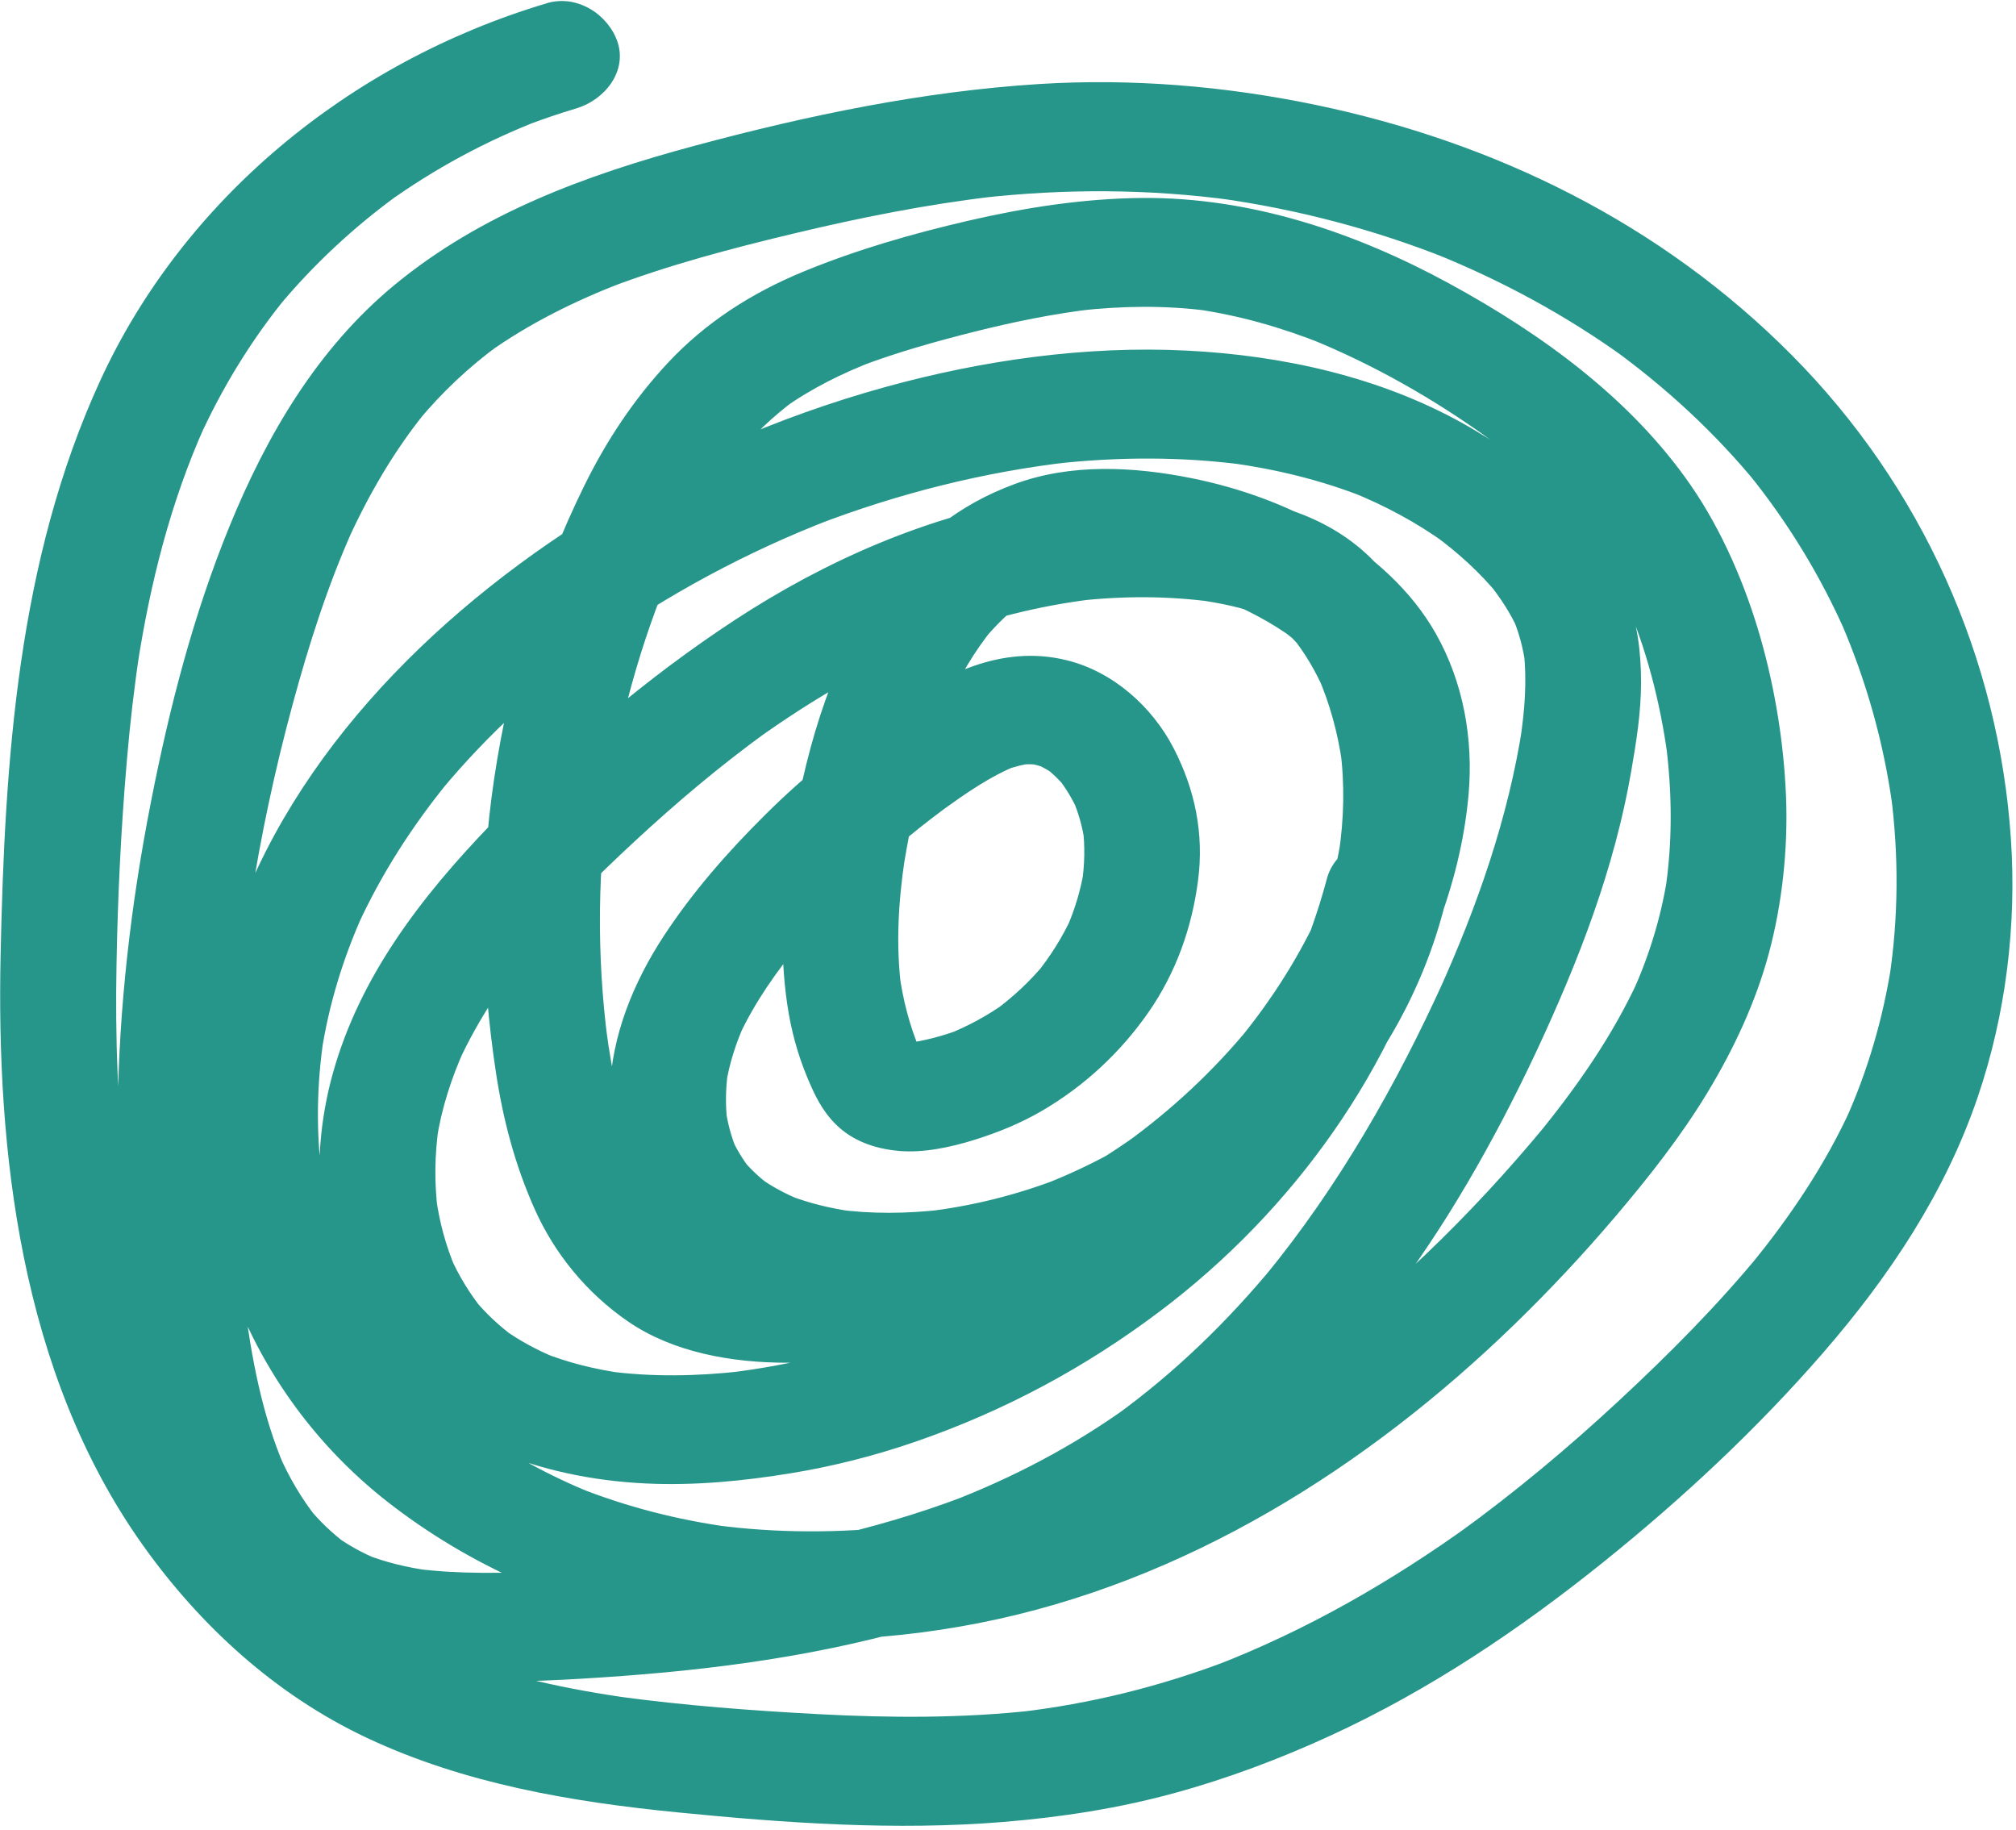 <svg width="346" height="314" viewBox="0 0 346 314" fill="none" xmlns="http://www.w3.org/2000/svg">
<path d="M93.822 0.566C59.727 10.736 31.382 34.461 17.2 65.316C3.018 96.172 0.812 130.671 0.103 163.907C-0.605 197.143 3.375 235.426 24.502 265.132C34.266 278.854 47.187 290.812 63.028 298.247C79.663 306.057 97.877 309.179 116.22 310.997C134.754 312.836 153.651 314.171 172.263 312.644C182.151 311.83 191.936 310.318 201.47 307.719C210.695 305.196 219.7 301.81 228.317 297.844C245.319 290.036 260.85 279.578 275.188 268.051C288.764 257.145 301.629 245.129 312.912 232.121C324.351 218.939 333.871 204.587 339.417 188.302C344.271 174.066 346.134 158.729 345.115 143.816C343.028 113.086 329.955 83.544 307.524 60.946C285.094 38.348 256.578 24.402 225.811 18C210.281 14.771 194.229 13.426 178.357 14.419C158.354 15.678 138.647 19.797 119.426 24.955C100.204 30.112 82.445 36.755 67.738 48.873C54.402 59.866 45.746 74.808 39.455 90.156C33.164 105.504 29.095 121.409 25.951 137.387C22.488 154.948 20.399 172.79 20.2 190.663C20.103 199.184 20.435 207.696 21.213 216.187C21.991 224.677 23.099 233.685 25.029 242.251C28.548 257.904 36.224 274.344 51.901 282.369C60.345 286.691 69.926 288.2 79.444 288.489C88.577 288.766 97.791 288.261 106.887 287.592C126.154 286.166 145.473 283.308 163.743 277.245C181.835 271.244 198.342 262.477 212.716 250.527C225.48 239.915 236.198 227.093 245.237 213.562C254.277 200.031 262.367 184.243 268.871 168.737C272.182 160.829 275.079 152.762 277.277 144.51C278.353 140.485 279.261 136.415 279.967 132.317C280.838 127.301 281.648 122.214 281.651 117.111C281.655 112.008 281.029 106.75 279.118 102.008C277.004 96.757 274.167 92.376 270.439 88.011C265.184 81.858 258.305 76.7 251.105 72.672C236.816 64.684 220.158 60.989 203.675 60.163C186.316 59.291 168.631 61.817 152.003 66.399C133.43 71.524 115.578 79.376 99.595 89.616C71.073 107.887 46.39 134.122 37.893 166.193C33.568 182.507 33.346 200.039 38.187 216.304C42.993 232.443 52.875 247.101 66.654 257.826C80.433 268.552 97.056 275.989 114.704 279.182C132.352 282.375 150.374 281.976 167.947 278.533C203.608 271.54 234.912 251.529 259.904 227.282C266.003 221.366 271.796 215.167 277.266 208.729C283.014 201.962 288.508 194.987 293.064 187.451C297.62 179.915 301.339 171.917 303.59 163.565C305.842 155.212 306.895 145.696 306.531 136.699C306.166 127.703 304.688 118.361 302.168 109.524C299.648 100.688 295.651 91.16 290.094 83.153C279.905 68.463 264.778 57.401 248.771 48.676C232.765 39.951 214.758 33.816 196 33.971C185.98 34.056 175.942 35.62 166.238 37.865C156.601 40.093 147.076 42.834 137.974 46.572C128.872 50.309 121.046 55.413 114.695 62.192C108.749 68.544 104.015 75.738 100.254 83.398C92.428 99.324 87.438 116.129 84.832 133.48C82.226 150.832 82.564 167.28 85.127 184.112C86.357 192.193 88.387 199.905 91.75 207.455C95.114 215.006 100.601 221.844 107.847 226.807C115.571 232.086 125.611 233.839 134.988 233.844C143.213 233.851 151.569 232.813 159.566 231.082C174.472 227.846 188.89 221.72 201.384 213.451C214.69 204.636 226.127 193.76 235.015 180.941C244.208 167.7 250.634 152.175 252.045 136.359C252.884 126.886 251.183 117.116 246.4 108.678C242.204 101.273 235.472 95.279 227.97 90.832C220.873 86.624 212.697 83.702 204.507 82.057C194.532 80.056 183.756 79.496 174.107 83.078C169.216 84.89 165.144 87.167 161.085 90.3C157.719 92.896 154.975 96.065 152.409 99.353C147.594 105.525 144.301 112.763 141.722 119.98C139.143 127.198 137.316 134.936 136.026 142.571C134.334 152.523 133.65 162.258 135.103 172.281C135.735 176.641 136.87 180.887 138.589 184.981C139.841 187.955 141.084 190.602 143.485 192.977C146.349 195.798 150.151 197.117 154.182 197.492C158.468 197.892 163.226 196.855 167.3 195.58C171.375 194.305 175.218 192.72 178.791 190.642C186.173 186.341 192.345 180.541 197.094 173.73C201.842 166.918 204.574 159.142 205.62 151.074C206.666 143.006 205.069 135.449 201.437 128.408C197.805 121.367 191.105 115.229 182.95 113.267C171.84 110.589 161.904 115.755 153.27 121.76C145.482 127.183 138.124 133.079 131.45 139.696C124.776 146.312 118.857 153.092 113.919 160.625C108.664 168.641 105.005 177.733 104.639 187.207C104.27 197 107.731 206.812 114.947 213.99C120.867 219.874 129.228 223.639 137.582 225.321C156.168 229.076 175.699 225.319 192.708 217.943C209.073 210.84 223.112 199.492 233.427 185.669C243.025 172.812 248.958 157.474 250.205 141.805C250.815 134.162 250.063 126.282 248.041 118.858C245.721 110.368 241.64 101.903 235.056 95.554C227.414 88.18 217.201 85.659 206.688 84.418C197.131 83.289 187.445 83.871 177.974 85.403C159.286 88.424 141.557 96.275 126.099 106.406C110.833 116.414 96.893 128.374 84.408 141.309C71.923 154.245 61.701 167.814 57.136 184.149C52.706 199.978 54.263 218.618 64.325 232.412C69.426 239.412 76.274 245.234 84.547 248.759C92.82 252.284 101.693 254.129 110.851 254.564C119.197 254.966 127.622 254.142 135.829 252.794C143.063 251.606 150.184 249.789 157.075 247.412C172.379 242.14 186.272 234.648 198.971 225.093C222.154 207.655 239.658 182.951 246.897 155.836C248.155 151.102 245.327 145.504 239.993 144.328C234.658 143.152 229.077 145.731 227.733 150.785C226.178 156.624 224.123 162.334 221.611 167.876L222.603 165.686C218.291 175.13 212.677 183.995 206.007 192.135L207.558 190.252C200.362 198.973 191.987 206.786 182.684 213.524L184.73 212.05C175.288 218.841 164.937 224.475 153.932 228.725L156.401 227.775C146.258 231.651 135.626 234.325 124.754 235.592L127.404 235.292C119.701 236.16 111.904 236.329 104.211 235.285L106.766 235.635C102.087 234.965 97.52 233.852 93.148 232.113L95.486 233.047C92.215 231.715 89.14 230.054 86.299 228.019L88.31 229.476C85.725 227.58 83.426 225.422 81.403 223.003L82.978 224.924C80.605 222.021 78.689 218.844 77.201 215.465L78.218 217.782C76.488 213.758 75.378 209.564 74.805 205.267L75.129 207.753C74.528 202.914 74.599 198.055 75.308 193.232L74.939 195.628C75.781 190.214 77.46 185.001 79.735 179.97L78.743 182.16C82.101 174.859 86.645 168.126 91.805 161.831L90.255 163.714C95.934 156.849 102.297 150.52 108.878 144.418C116.056 137.765 123.559 131.429 131.543 125.64L129.498 127.113C139.82 119.683 150.952 113.241 163.012 108.608L160.543 109.558C169.216 106.272 178.268 103.936 187.558 102.824L184.908 103.125C192.64 102.249 200.441 102.243 208.156 103.291L205.601 102.941C209.401 103.479 213.157 104.23 216.735 105.594L214.398 104.66C216.529 105.519 218.511 106.578 220.353 107.912L218.343 106.455C220.242 107.881 221.9 109.512 223.398 111.306L221.824 109.386C224.046 112.151 225.788 115.188 227.214 118.379L226.197 116.062C228.279 120.868 229.636 125.909 230.352 131.048L230.028 128.562C230.806 134.516 230.671 140.509 229.778 146.437L230.147 144.042C229.102 150.644 227.112 157.061 224.334 163.199L225.326 161.008C222.291 167.624 218.372 173.837 213.692 179.533L215.243 177.649C210.405 183.48 204.795 188.641 198.549 193.146L200.594 191.673C194.001 196.369 186.824 200.264 179.175 203.241L181.644 202.291C174.354 205.084 166.726 206.995 158.91 207.901L161.56 207.601C155.635 208.248 149.659 208.348 143.74 207.546L146.295 207.896C142.536 207.358 138.855 206.473 135.34 205.113L137.678 206.046C134.981 204.969 132.437 203.623 130.117 201.942L132.127 203.399C130.311 202.049 128.702 200.523 127.277 198.807L128.852 200.727C127.473 198.991 126.355 197.122 125.469 195.13L126.486 197.447C125.483 195.069 124.841 192.622 124.504 190.09L124.828 192.576C124.479 189.672 124.533 186.775 124.938 183.879L124.568 186.274C125.144 182.555 126.305 178.983 127.867 175.524L126.876 177.715C129.576 171.924 133.308 166.663 137.412 161.667L135.862 163.551C143.871 153.878 153.177 145.201 163.53 137.734L161.485 139.208C165.683 136.205 170.003 133.125 174.908 131.213L172.439 132.163C174.099 131.555 175.778 131.126 177.549 130.915L174.898 131.215C176.163 131.109 177.411 131.122 178.677 131.276L176.123 130.926C177.411 131.122 178.643 131.448 179.855 131.924L177.518 130.99C178.833 131.537 180.03 132.219 181.172 133.03L179.161 131.573C180.639 132.668 181.916 133.928 183.067 135.325L181.492 133.405C182.916 135.189 184.064 137.127 184.996 139.175L183.978 136.858C185.053 139.306 185.786 141.857 186.158 144.476L185.833 141.99C186.246 145.197 186.155 148.441 185.679 151.634L186.049 149.238C185.483 152.771 184.443 156.189 182.978 159.479L183.969 157.288C182.34 160.84 180.247 164.168 177.744 167.239L179.294 165.355C176.754 168.406 173.845 171.133 170.583 173.511L172.628 172.038C169.482 174.282 166.076 176.146 162.423 177.568L164.892 176.618C161.777 177.794 158.532 178.654 155.195 179.073L157.846 178.773C156.728 178.892 155.64 178.936 154.517 178.815L157.071 179.165C156.448 179.066 155.874 178.927 155.28 178.715L157.618 179.649C157.162 179.451 156.783 179.235 156.369 178.97L158.38 180.427C157.851 180.006 157.409 179.565 156.978 179.052L158.553 180.973C157.866 180.022 157.349 179.02 156.888 177.956L157.905 180.273C156.107 176.005 154.963 171.578 154.35 167.031L154.675 169.517C153.741 162.164 154.18 154.755 155.272 147.438L154.903 149.834C156.546 139.228 159.1 128.535 163.531 118.637L162.539 120.828C164.648 116.194 167.212 111.758 170.493 107.754L168.943 109.638C171.103 107.065 173.524 104.728 176.286 102.732L174.241 104.206C176.552 102.58 179.034 101.232 181.692 100.187L179.223 101.137C181.93 100.119 184.726 99.456 187.615 99.088L184.964 99.388C189.031 98.934 193.101 99.079 197.152 99.594L194.597 99.244C200.603 100.063 206.49 101.595 212.085 103.817L209.748 102.883C214.096 104.647 218.21 106.825 221.958 109.536L219.948 108.079C222.718 110.122 225.241 112.419 227.42 115.031L225.845 113.11C227.89 115.61 229.552 118.32 230.839 121.236L229.822 118.919C231.121 122.026 231.956 125.236 232.397 128.543L232.072 126.057C232.625 130.648 232.442 135.254 231.754 139.821L232.123 137.425C230.984 144.609 228.689 151.593 225.681 158.269L226.673 156.079C223.06 164.012 218.363 171.448 212.768 178.283L214.318 176.399C208.206 183.814 201.094 190.442 193.183 196.164L195.228 194.69C187.049 200.556 178.086 205.417 168.551 209.077L171.02 208.126C162.21 211.474 152.992 213.764 143.546 214.837L146.196 214.537C139.924 215.23 133.538 215.516 127.264 214.657L129.818 215.007C126.828 214.57 123.924 213.852 121.136 212.739L123.473 213.673C121.23 212.745 119.158 211.583 117.206 210.188L119.217 211.645C117.025 210.02 115.094 208.148 113.385 206.077L114.96 207.998C112.461 204.904 110.521 201.491 108.936 197.914L109.953 200.231C106.659 192.597 105.086 184.464 103.994 176.321L104.318 178.807C102.357 163.835 102.533 148.678 104.788 133.747L104.418 136.142C106.634 121.77 110.737 107.68 116.757 94.308L115.765 96.498C118.962 89.467 122.745 82.66 127.695 76.57L126.145 78.454C129.182 74.79 132.599 71.457 136.51 68.602L134.465 70.075C139.264 66.646 144.586 64.025 150.156 61.883L147.687 62.833C154.054 60.42 160.653 58.577 167.271 56.912C173.889 55.247 180.84 53.82 187.77 53.014L185.119 53.315C192.527 52.489 199.988 52.374 207.384 53.345L204.829 52.995C212.505 54.052 219.926 56.184 227.064 59.032L224.727 58.098C235.736 62.547 246.159 68.508 255.659 75.36L253.649 73.902C260.177 78.654 266.211 83.99 271.268 90.133L269.694 88.213C273.838 93.334 277.17 98.934 279.795 104.871L278.778 102.554C282.567 111.264 284.94 120.493 286.206 129.81L285.881 127.323C286.993 135.867 287.083 144.507 285.774 153.034L286.143 150.639C285.067 157.383 283.075 163.907 280.253 170.181L281.245 167.991C276.79 177.73 270.585 186.614 263.713 194.987L265.263 193.103C252.447 208.608 237.764 222.91 221.163 234.874L223.208 233.4C211.352 241.89 198.489 249.131 184.684 254.47L187.153 253.52C175.896 257.822 164.087 260.774 152.015 262.199L154.666 261.898C144.054 263.102 133.314 263.111 122.724 261.705L125.278 262.055C116.287 260.817 107.487 258.569 99.122 255.23L101.459 256.164C94.248 253.237 87.447 249.536 81.209 245.051L83.219 246.508C77.582 242.407 72.484 237.701 68.116 232.402L69.69 234.323C65.529 229.214 62.142 223.638 59.527 217.698L60.544 220.016C57.709 213.436 55.867 206.546 54.92 199.514L55.245 202.001C54.235 194.078 54.362 186.07 55.548 178.171L55.179 180.566C56.446 172.406 58.86 164.486 62.276 156.881L61.285 159.071C65.393 150.043 70.81 141.612 77.192 133.842L75.642 135.725C83.787 125.875 93.394 117.172 103.919 109.586L101.874 111.06C114.39 102.1 128.124 94.704 142.684 89.084L140.215 90.034C154.145 84.703 168.792 80.981 183.746 79.277L181.096 79.577C191.906 78.383 202.862 78.34 213.646 79.776L211.091 79.426C219.011 80.511 226.787 82.402 234.172 85.324L231.835 84.391C237.647 86.723 243.135 89.665 248.145 93.283L246.134 91.826C250.219 94.821 253.961 98.209 257.135 102.063L255.56 100.142C257.533 102.602 259.226 105.208 260.52 108.036L259.503 105.719C260.707 108.482 261.453 111.338 261.836 114.292L261.512 111.806C262.096 116.881 261.673 121.952 260.92 126.987L261.29 124.592C258.862 140.375 253.518 155.579 246.905 170.215L247.896 168.024C239.708 186.074 229.787 203.553 216.998 219.118L218.549 217.235C210.648 226.784 201.669 235.526 191.46 242.919L193.506 241.446C184.131 248.182 173.821 253.593 162.893 257.787L165.361 256.836C149.727 262.767 133.18 266.201 116.467 268.123L119.118 267.823C110.798 268.765 102.439 269.35 94.065 269.659C86.507 269.943 78.88 270.166 71.361 269.196L73.916 269.546C69.972 269.005 66.122 268.103 62.453 266.636L64.791 267.57C62.186 266.489 59.757 265.153 57.503 263.524L59.514 264.981C57.026 263.139 54.828 261.014 52.886 258.662L54.461 260.583C51.737 257.197 49.595 253.467 47.864 249.55L48.881 251.867C44.917 242.717 43.18 232.928 41.875 223.177L42.199 225.663C39.715 206.758 39.542 187.626 41.34 168.669C41.858 163.238 42.538 157.834 43.363 152.434L42.994 154.829C44.76 143.412 47.179 132.087 50.214 120.91C53 110.642 56.229 100.45 60.632 90.674L59.641 92.865C63.23 84.957 67.6 77.379 73.163 70.542L71.613 72.425C75.736 67.425 80.467 62.942 85.801 59.074L83.756 60.547C90.837 55.5 98.714 51.608 106.928 48.445L104.459 49.395C114.669 45.503 125.296 42.695 135.961 40.138C147.454 37.379 159.078 35.051 170.868 33.686L168.218 33.986C182.678 32.354 197.223 32.39 211.652 34.363L209.097 34.013C222.64 35.904 235.895 39.379 248.496 44.413L246.158 43.479C257.797 48.16 268.812 54.14 278.852 61.381L276.842 59.924C286.102 66.651 294.467 74.407 301.598 83.12L300.024 81.2C306.931 89.698 312.571 99.036 316.901 108.906L315.884 106.589C320.359 116.906 323.383 127.732 324.855 138.782L324.531 136.296C325.894 146.842 325.839 157.504 324.234 168.023L324.603 165.628C323.174 174.754 320.579 183.682 316.765 192.185L317.757 189.994C313.341 199.724 307.325 208.698 300.472 217.065L302.023 215.182C294.684 224.092 286.474 232.347 277.953 240.264C269.236 248.363 260.064 256.043 250.34 263.077L252.385 261.603C238.87 271.328 224.275 279.763 208.488 285.847L210.957 284.897C199.337 289.336 187.205 292.386 174.733 293.812L177.384 293.512C165.16 294.867 152.826 294.803 140.556 294.154C129.068 293.546 117.548 292.675 106.16 291.136L108.715 291.486C97.415 289.934 86.222 287.547 75.675 283.352L78.013 284.286C71.408 281.617 65.202 278.243 59.492 274.14L61.502 275.597C55.051 270.903 49.341 265.402 44.348 259.339L45.923 261.26C39.555 253.44 34.436 244.795 30.446 235.7L31.464 238.017C26.264 226.025 23.182 213.372 21.451 200.552L21.776 203.038C20.134 190.534 19.764 177.912 20 165.326C20.212 153.681 20.778 142.017 21.782 130.41C22.312 124.214 23.015 118.043 23.949 111.893L23.58 114.288C25.762 100.165 29.249 86.187 35.18 73.01L34.188 75.201C38.144 66.509 43.146 58.285 49.297 50.793L47.747 52.676C53.731 45.466 60.655 39.01 68.355 33.416L66.309 34.89C74.457 29.023 83.375 24.183 92.881 20.53L90.412 21.48C93.2 20.423 96.026 19.462 98.892 18.608C103.845 17.128 107.646 12.226 105.994 7.229C104.466 2.606 99.152 -1.035 93.848 0.55L93.822 0.566Z" fill="#27968A"/>
</svg>

